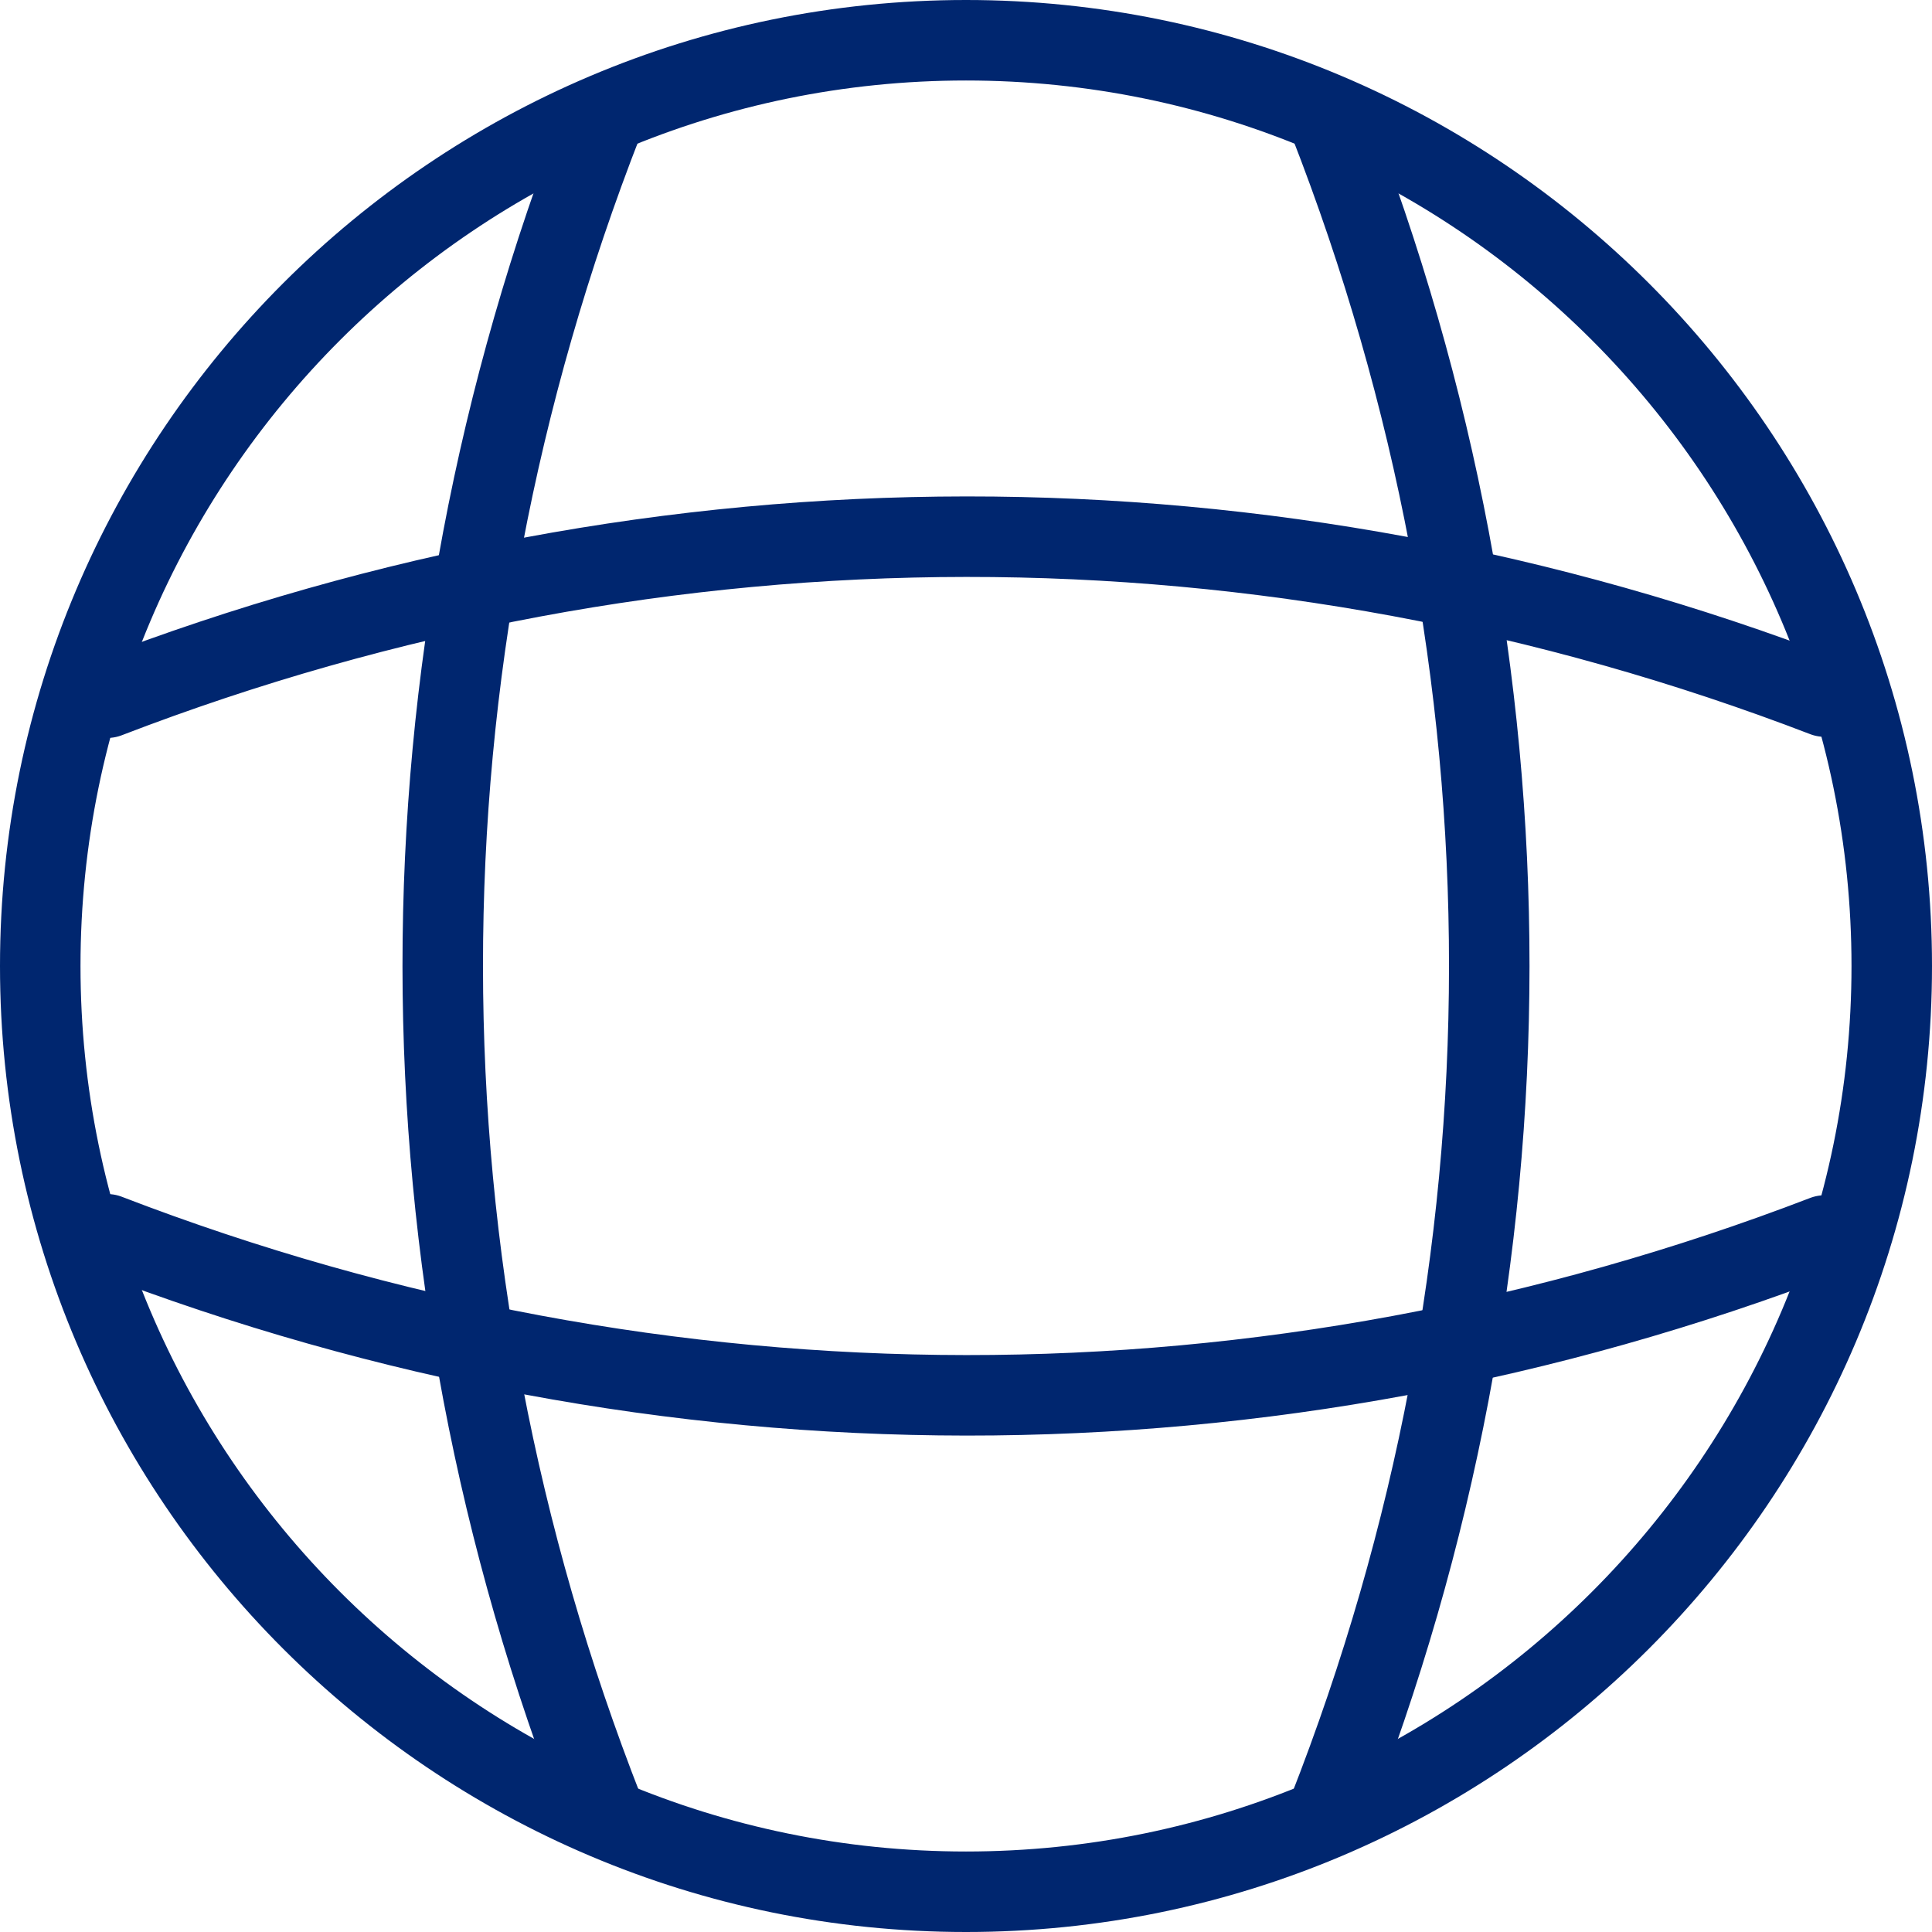 <svg width="24" height="24" viewBox="0 0 24 24" fill="none" xmlns="http://www.w3.org/2000/svg">
<path d="M12 23.5C5.657 23.5 0.5 18.343 0.5 12C0.5 5.657 5.657 0.5 12 0.5C18.343 0.5 23.5 5.657 23.5 12C23.5 18.343 18.343 23.5 12 23.5Z" stroke="#00266F" stroke-linecap="round"/>
<path d="M16.5 22.5C19.164 15.709 19.167 8.303 16.508 1.5" stroke="#00266F" stroke-linecap="round"/>
<path d="M7.5 22.5C4.836 15.709 4.833 8.303 7.492 1.5" stroke="#00266F" stroke-linecap="round"/>
<path d="M1.333 8.667C8.245 6.005 15.763 6 22.666 8.653" stroke="#00266F" stroke-linecap="round"/>
<path d="M1.333 15.333C8.245 17.995 15.763 18 22.666 15.348" stroke="#00266F" stroke-linecap="round"/>
</svg>
